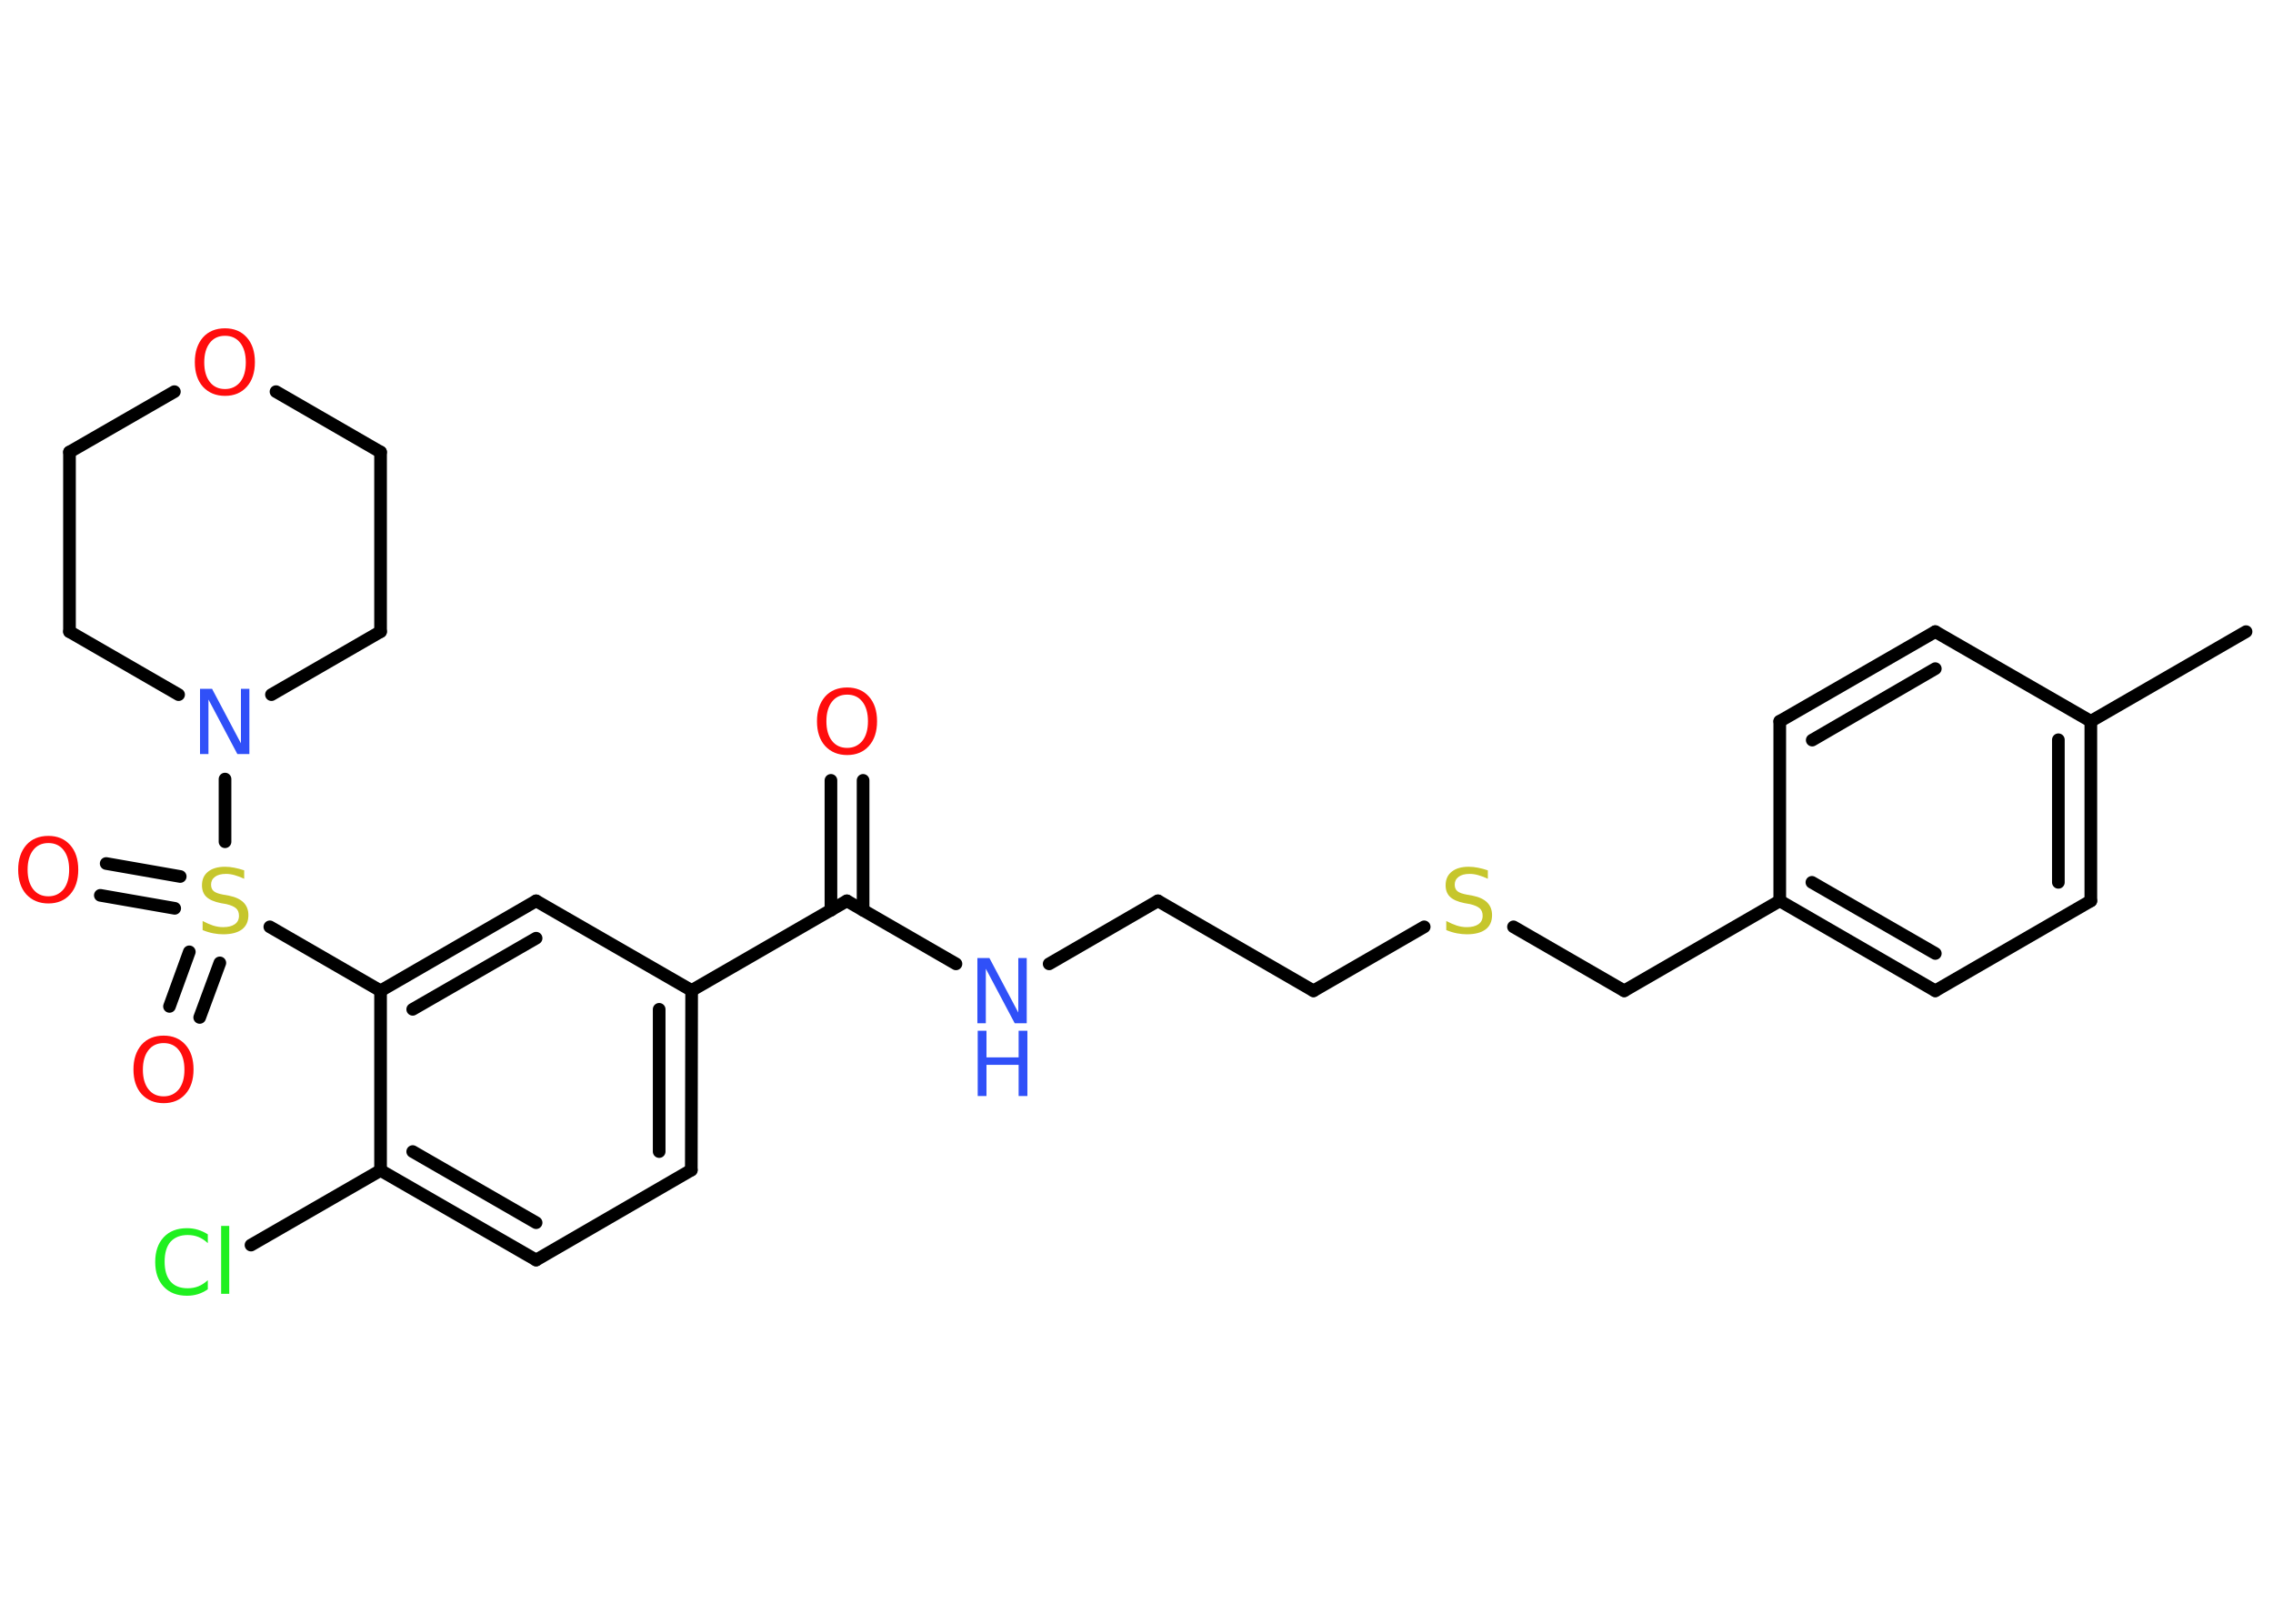 <?xml version='1.0' encoding='UTF-8'?>
<!DOCTYPE svg PUBLIC "-//W3C//DTD SVG 1.1//EN" "http://www.w3.org/Graphics/SVG/1.1/DTD/svg11.dtd">
<svg version='1.2' xmlns='http://www.w3.org/2000/svg' xmlns:xlink='http://www.w3.org/1999/xlink' width='70.0mm' height='50.0mm' viewBox='0 0 70.0 50.0'>
  <desc>Generated by the Chemistry Development Kit (http://github.com/cdk)</desc>
  <g stroke-linecap='round' stroke-linejoin='round' stroke='#000000' stroke-width='.39' fill='#FF0D0D'>
    <rect x='.0' y='.0' width='70.0' height='50.0' fill='#FFFFFF' stroke='none'/>
    <g id='mol1' class='mol'>
      <line id='mol1bnd1' class='bond' x1='69.17' y1='19.45' x2='64.39' y2='22.21'/>
      <g id='mol1bnd2' class='bond'>
        <line x1='64.39' y1='27.74' x2='64.39' y2='22.21'/>
        <line x1='63.39' y1='27.17' x2='63.39' y2='22.78'/>
      </g>
      <line id='mol1bnd3' class='bond' x1='64.39' y1='27.74' x2='59.6' y2='30.51'/>
      <g id='mol1bnd4' class='bond'>
        <line x1='54.81' y1='27.74' x2='59.6' y2='30.51'/>
        <line x1='55.8' y1='27.17' x2='59.6' y2='29.36'/>
      </g>
      <line id='mol1bnd5' class='bond' x1='54.81' y1='27.74' x2='50.02' y2='30.51'/>
      <line id='mol1bnd6' class='bond' x1='50.02' y1='30.51' x2='46.61' y2='28.54'/>
      <line id='mol1bnd7' class='bond' x1='43.86' y1='28.54' x2='40.45' y2='30.51'/>
      <line id='mol1bnd8' class='bond' x1='40.45' y1='30.51' x2='35.66' y2='27.74'/>
      <line id='mol1bnd9' class='bond' x1='35.66' y1='27.74' x2='32.31' y2='29.68'/>
      <line id='mol1bnd10' class='bond' x1='29.44' y1='29.68' x2='26.08' y2='27.74'/>
      <g id='mol1bnd11' class='bond'>
        <line x1='25.59' y1='28.03' x2='25.59' y2='24.03'/>
        <line x1='26.58' y1='28.03' x2='26.58' y2='24.03'/>
      </g>
      <line id='mol1bnd12' class='bond' x1='26.08' y1='27.74' x2='21.3' y2='30.5'/>
      <g id='mol1bnd13' class='bond'>
        <line x1='21.29' y1='36.03' x2='21.3' y2='30.5'/>
        <line x1='20.3' y1='35.46' x2='20.3' y2='31.08'/>
      </g>
      <line id='mol1bnd14' class='bond' x1='21.29' y1='36.03' x2='16.51' y2='38.8'/>
      <g id='mol1bnd15' class='bond'>
        <line x1='11.72' y1='36.04' x2='16.51' y2='38.8'/>
        <line x1='12.71' y1='35.46' x2='16.51' y2='37.65'/>
      </g>
      <line id='mol1bnd16' class='bond' x1='11.72' y1='36.04' x2='7.73' y2='38.34'/>
      <line id='mol1bnd17' class='bond' x1='11.72' y1='36.04' x2='11.72' y2='30.51'/>
      <line id='mol1bnd18' class='bond' x1='11.72' y1='30.51' x2='8.31' y2='28.54'/>
      <g id='mol1bnd19' class='bond'>
        <line x1='5.38' y1='27.97' x2='3.09' y2='27.57'/>
        <line x1='5.55' y1='26.99' x2='3.27' y2='26.59'/>
      </g>
      <g id='mol1bnd20' class='bond'>
        <line x1='6.77' y1='29.65' x2='6.15' y2='31.33'/>
        <line x1='5.83' y1='29.31' x2='5.22' y2='30.99'/>
      </g>
      <line id='mol1bnd21' class='bond' x1='6.93' y1='25.92' x2='6.93' y2='23.99'/>
      <line id='mol1bnd22' class='bond' x1='5.5' y1='21.39' x2='2.14' y2='19.45'/>
      <line id='mol1bnd23' class='bond' x1='2.14' y1='19.45' x2='2.14' y2='13.92'/>
      <line id='mol1bnd24' class='bond' x1='2.14' y1='13.92' x2='5.37' y2='12.06'/>
      <line id='mol1bnd25' class='bond' x1='8.5' y1='12.06' x2='11.72' y2='13.92'/>
      <line id='mol1bnd26' class='bond' x1='11.72' y1='13.92' x2='11.72' y2='19.45'/>
      <line id='mol1bnd27' class='bond' x1='8.36' y1='21.39' x2='11.72' y2='19.45'/>
      <g id='mol1bnd28' class='bond'>
        <line x1='16.51' y1='27.74' x2='11.72' y2='30.51'/>
        <line x1='16.51' y1='28.89' x2='12.71' y2='31.08'/>
      </g>
      <line id='mol1bnd29' class='bond' x1='21.3' y1='30.5' x2='16.51' y2='27.74'/>
      <line id='mol1bnd30' class='bond' x1='54.81' y1='27.74' x2='54.81' y2='22.21'/>
      <g id='mol1bnd31' class='bond'>
        <line x1='59.6' y1='19.45' x2='54.81' y2='22.21'/>
        <line x1='59.6' y1='20.59' x2='55.81' y2='22.79'/>
      </g>
      <line id='mol1bnd32' class='bond' x1='64.39' y1='22.21' x2='59.6' y2='19.45'/>
      <path id='mol1atm7' class='atom' d='M45.82 26.8v.26q-.15 -.07 -.29 -.11q-.14 -.04 -.27 -.04q-.22 .0 -.34 .09q-.12 .09 -.12 .24q.0 .13 .08 .2q.08 .07 .3 .11l.17 .03q.3 .06 .45 .21q.15 .15 .15 .39q.0 .29 -.2 .44q-.2 .15 -.58 .15q-.14 .0 -.3 -.03q-.16 -.03 -.33 -.1v-.28q.17 .09 .32 .14q.16 .05 .31 .05q.23 .0 .36 -.09q.13 -.09 .13 -.26q.0 -.15 -.09 -.23q-.09 -.08 -.3 -.13l-.17 -.03q-.3 -.06 -.44 -.19q-.14 -.13 -.14 -.36q.0 -.27 .19 -.42q.19 -.15 .52 -.15q.14 .0 .29 .03q.15 .03 .3 .08z' stroke='none' fill='#C6C62C'/>
      <g id='mol1atm10' class='atom'>
        <path d='M30.11 29.5h.36l.89 1.68v-1.68h.26v2.01h-.37l-.89 -1.68v1.68h-.26v-2.01z' stroke='none' fill='#3050F8'/>
        <path d='M30.11 31.74h.27v.82h.99v-.82h.27v2.01h-.27v-.96h-.99v.96h-.27v-2.01z' stroke='none' fill='#3050F8'/>
      </g>
      <path id='mol1atm12' class='atom' d='M26.09 21.39q-.3 .0 -.47 .22q-.17 .22 -.17 .6q.0 .38 .17 .6q.17 .22 .47 .22q.29 .0 .47 -.22q.17 -.22 .17 -.6q.0 -.38 -.17 -.6q-.17 -.22 -.47 -.22zM26.09 21.17q.42 .0 .67 .28q.25 .28 .25 .76q.0 .48 -.25 .76q-.25 .28 -.67 .28q-.42 .0 -.68 -.28q-.25 -.28 -.25 -.76q.0 -.47 .25 -.76q.25 -.28 .68 -.28z' stroke='none'/>
      <path id='mol1atm17' class='atom' d='M6.4 37.99v.29q-.14 -.13 -.29 -.19q-.15 -.06 -.33 -.06q-.34 .0 -.53 .21q-.18 .21 -.18 .61q.0 .4 .18 .61q.18 .21 .53 .21q.18 .0 .33 -.06q.15 -.06 .29 -.19v.28q-.14 .1 -.3 .15q-.16 .05 -.34 .05q-.46 .0 -.72 -.28q-.26 -.28 -.26 -.76q.0 -.48 .26 -.76q.26 -.28 .72 -.28q.18 .0 .34 .05q.16 .05 .3 .14zM6.81 37.75h.25v2.09h-.25v-2.09z' stroke='none' fill='#1FF01F'/>
      <path id='mol1atm19' class='atom' d='M7.52 26.8v.26q-.15 -.07 -.29 -.11q-.14 -.04 -.27 -.04q-.22 .0 -.34 .09q-.12 .09 -.12 .24q.0 .13 .08 .2q.08 .07 .3 .11l.17 .03q.3 .06 .45 .21q.15 .15 .15 .39q.0 .29 -.2 .44q-.2 .15 -.58 .15q-.14 .0 -.3 -.03q-.16 -.03 -.33 -.1v-.28q.17 .09 .32 .14q.16 .05 .31 .05q.23 .0 .36 -.09q.13 -.09 .13 -.26q.0 -.15 -.09 -.23q-.09 -.08 -.3 -.13l-.17 -.03q-.3 -.06 -.44 -.19q-.14 -.13 -.14 -.36q.0 -.27 .19 -.42q.19 -.15 .52 -.15q.14 .0 .29 .03q.15 .03 .3 .08z' stroke='none' fill='#C6C62C'/>
      <path id='mol1atm20' class='atom' d='M1.49 25.96q-.3 .0 -.47 .22q-.17 .22 -.17 .6q.0 .38 .17 .6q.17 .22 .47 .22q.29 .0 .47 -.22q.17 -.22 .17 -.6q.0 -.38 -.17 -.6q-.17 -.22 -.47 -.22zM1.49 25.74q.42 .0 .67 .28q.25 .28 .25 .76q.0 .48 -.25 .76q-.25 .28 -.67 .28q-.42 .0 -.68 -.28q-.25 -.28 -.25 -.76q.0 -.47 .25 -.76q.25 -.28 .68 -.28z' stroke='none'/>
      <path id='mol1atm21' class='atom' d='M5.04 32.12q-.3 .0 -.47 .22q-.17 .22 -.17 .6q.0 .38 .17 .6q.17 .22 .47 .22q.29 .0 .47 -.22q.17 -.22 .17 -.6q.0 -.38 -.17 -.6q-.17 -.22 -.47 -.22zM5.04 31.89q.42 .0 .67 .28q.25 .28 .25 .76q.0 .48 -.25 .76q-.25 .28 -.67 .28q-.42 .0 -.68 -.28q-.25 -.28 -.25 -.76q.0 -.47 .25 -.76q.25 -.28 .68 -.28z' stroke='none'/>
      <path id='mol1atm22' class='atom' d='M6.17 21.21h.36l.89 1.68v-1.68h.26v2.01h-.37l-.89 -1.68v1.68h-.26v-2.01z' stroke='none' fill='#3050F8'/>
      <path id='mol1atm25' class='atom' d='M6.93 10.34q-.3 .0 -.47 .22q-.17 .22 -.17 .6q.0 .38 .17 .6q.17 .22 .47 .22q.29 .0 .47 -.22q.17 -.22 .17 -.6q.0 -.38 -.17 -.6q-.17 -.22 -.47 -.22zM6.93 10.11q.42 .0 .67 .28q.25 .28 .25 .76q.0 .48 -.25 .76q-.25 .28 -.67 .28q-.42 .0 -.68 -.28q-.25 -.28 -.25 -.76q.0 -.47 .25 -.76q.25 -.28 .68 -.28z' stroke='none'/>
    </g>
  </g>
</svg>
